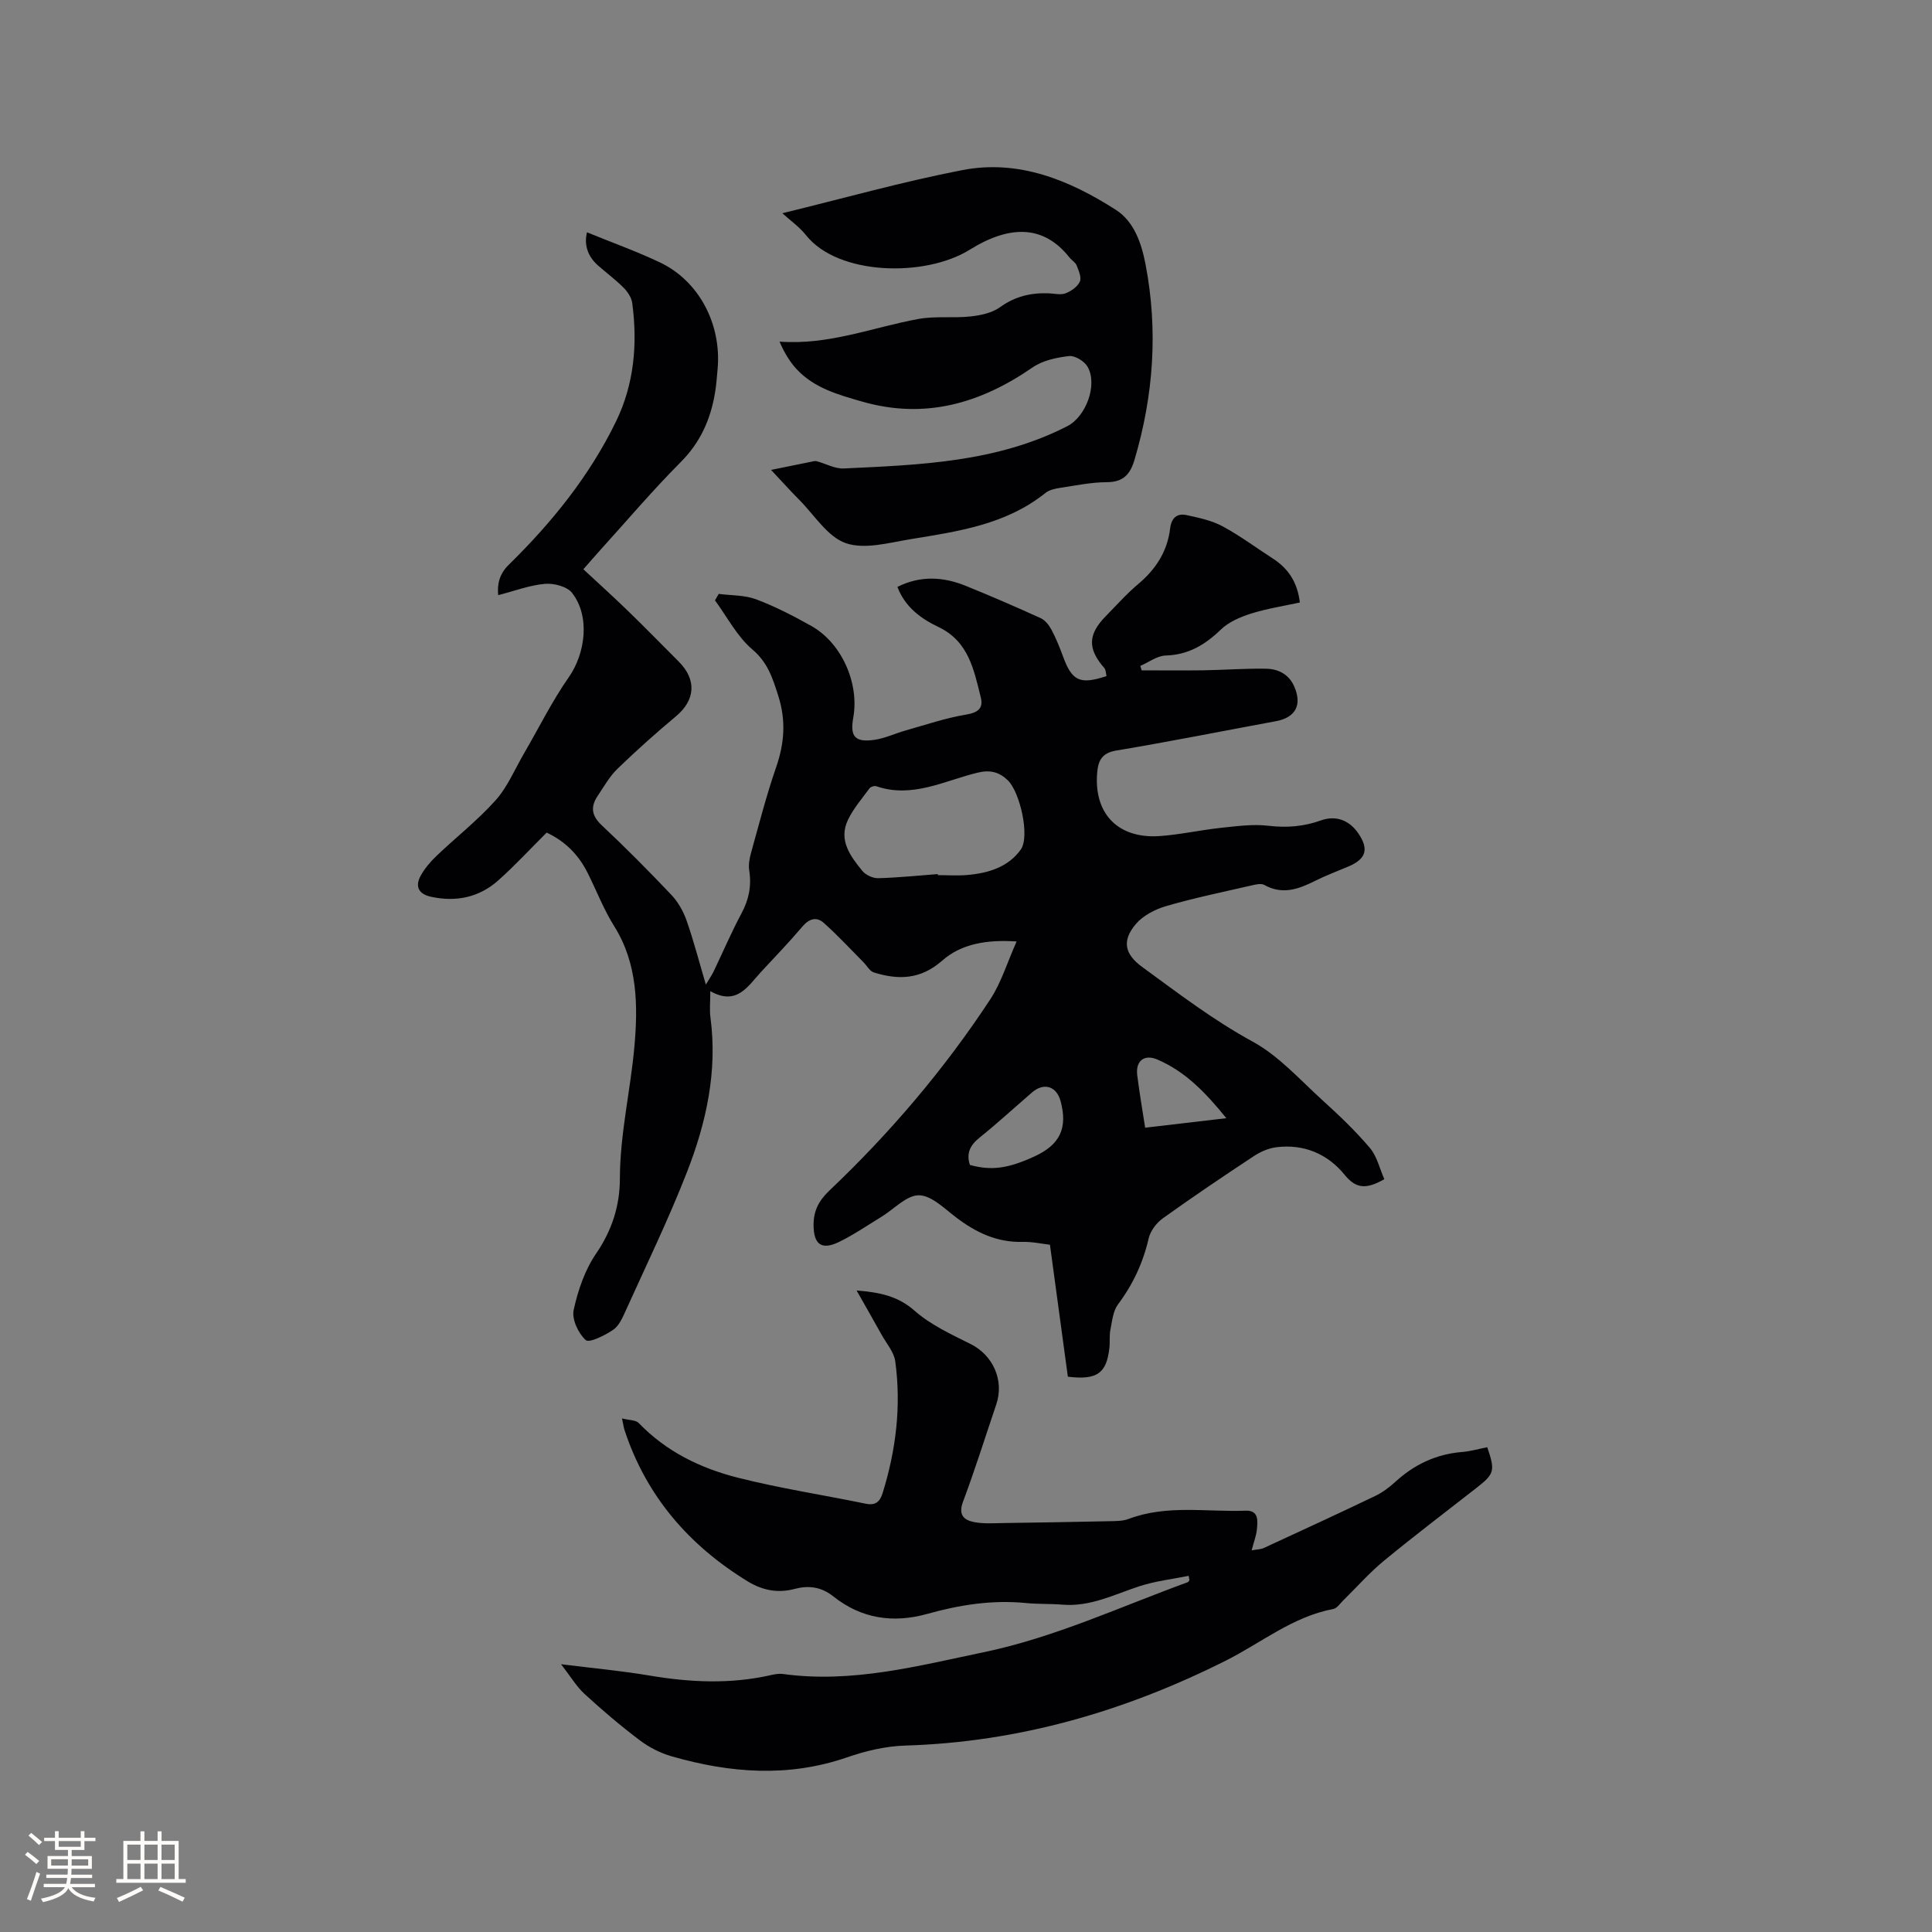 <svg enable-background="new 0 0 400 400" viewBox="0 0 400 400" xmlns="http://www.w3.org/2000/svg"><rect x="0" y="0" width="400" height="400" fill="#808080" stroke="none"/><g fill="#010103"><path d="m286.61 244.14c-3.61 2.03-5.77 2.12-8.23-.92-3.48-4.29-8.4-6.41-14.1-5.7-1.61.2-3.28.91-4.65 1.82-6.37 4.2-12.7 8.47-18.89 12.91-1.31.94-2.56 2.6-2.92 4.14-1.16 5.05-3.25 9.53-6.36 13.68-1.02 1.37-1.2 3.43-1.56 5.22-.25 1.23-.07 2.54-.21 3.8-.6 5.22-2.53 6.68-8.6 5.94-1.2-8.86-2.43-17.91-3.71-27.32-1.54-.17-3.63-.64-5.7-.59-5.27.13-9.6-1.94-13.68-5.03-2.44-1.84-5.13-4.59-7.74-4.62-2.56-.03-5.15 2.86-7.74 4.44-2.89 1.76-5.7 3.7-8.74 5.19-3.69 1.81-5.33.57-5.34-3.5 0-2.92 1.07-5.01 3.29-7.12 12.57-11.93 23.77-25.09 33.29-39.57 2.27-3.46 3.5-7.6 5.46-11.99-6.05-.4-11.38.42-15.4 3.96-4.49 3.95-9.08 4.04-14.17 2.45-.85-.27-1.42-1.39-2.14-2.11-2.73-2.75-5.36-5.61-8.26-8.18-1.42-1.26-2.97-.87-4.35.76-2.74 3.24-5.69 6.29-8.57 9.4-2.77 2.99-5.02 7.1-10.53 4.01 0 2.32-.18 3.9.03 5.44 1.49 11.15-.87 21.8-4.86 32.02-3.8 9.75-8.39 19.19-12.7 28.73-.65 1.43-1.38 3.12-2.59 3.93-1.71 1.15-4.94 2.77-5.67 2.12-1.54-1.38-2.91-4.32-2.5-6.22.88-4.07 2.33-8.31 4.66-11.71 3.29-4.8 4.9-9.93 4.91-15.48.02-9.28 2.2-18.28 3.01-27.4.74-8.34.69-17.11-4.18-24.87-2.18-3.48-3.67-7.38-5.52-11.07-1.86-3.71-4.61-6.51-8.47-8.32-3.4 3.38-6.55 6.81-10.01 9.89-3.97 3.54-8.75 4.53-13.96 3.39-2.47-.54-3.35-2.07-2.13-4.32.83-1.52 2.02-2.92 3.29-4.13 4.05-3.87 8.51-7.35 12.23-11.51 2.48-2.77 3.98-6.43 5.89-9.71 3.07-5.27 5.78-10.78 9.26-15.76 3.5-5.01 4.44-12.69.69-17.48-1.04-1.33-3.77-2.03-5.62-1.87-3.18.28-6.28 1.47-9.67 2.34-.23-2.2.19-4.34 2.2-6.31 8.91-8.73 16.69-18.36 22.18-29.63 3.77-7.75 4.49-16.06 3.37-24.53-.15-1.12-.94-2.32-1.77-3.16-1.64-1.65-3.52-3.05-5.28-4.59-2.29-2-2.93-4.47-2.32-6.9 5.11 2.09 10.21 3.91 15.08 6.22 8.1 3.83 12.81 12.79 11.96 22.11-.15 1.69-.27 3.38-.56 5.05-.93 5.43-3.04 10.15-7.08 14.2-5.76 5.78-11.04 12.02-16.53 18.07-1.06 1.16-2.08 2.36-3.62 4.11 3.15 2.93 6.2 5.68 9.15 8.54 3.58 3.47 7.06 7.04 10.58 10.56 3.79 3.78 3.45 8.01-.6 11.38-4.15 3.46-8.18 7.07-12.06 10.82-1.64 1.59-2.81 3.69-4.1 5.61-1.5 2.23-1.32 4.07.82 6.08 4.95 4.64 9.73 9.47 14.4 14.39 1.39 1.46 2.49 3.39 3.16 5.3 1.47 4.16 2.57 8.45 4.01 13.31.74-1.24 1.24-1.96 1.62-2.74 1.92-4.01 3.67-8.11 5.77-12.03 1.52-2.84 2.09-5.67 1.59-8.84-.19-1.19.06-2.53.39-3.72 1.65-5.91 3.17-11.88 5.18-17.67 1.72-4.97 2.07-9.69.44-14.8-1.17-3.65-2.15-6.86-5.36-9.59-3.17-2.69-5.21-6.72-7.74-10.16.26-.45.51-.9.77-1.34 2.6.34 5.38.23 7.77 1.13 3.94 1.48 7.73 3.45 11.41 5.51 6.27 3.52 9.96 11.84 8.68 18.98-.7 3.89.33 5.15 4.29 4.61 2.25-.31 4.39-1.35 6.6-1.97 4.12-1.16 8.21-2.56 12.42-3.26 2.47-.41 3.67-1.27 3.09-3.58-1.43-5.7-2.5-11.58-8.75-14.56-3.62-1.72-6.93-4.12-8.51-8.31 4.78-2.39 9.51-2.11 14.19-.2 5.2 2.11 10.35 4.34 15.45 6.66.93.42 1.74 1.44 2.25 2.39.94 1.77 1.7 3.65 2.39 5.53 1.86 5.11 3.5 5.91 9.01 4.09-.14-.56-.11-1.28-.45-1.67-3.47-3.95-3.43-6.93.27-10.71 2.23-2.27 4.35-4.67 6.78-6.71 3.65-3.07 6.01-6.77 6.58-11.52.26-2.13 1.41-3.16 3.41-2.72 2.52.55 5.17 1.09 7.41 2.3 3.63 1.95 6.95 4.44 10.43 6.68 3.22 2.07 5.11 4.95 5.6 9.11-3.44.75-6.87 1.27-10.15 2.31-2.21.7-4.57 1.72-6.2 3.29-3.27 3.16-6.73 5.24-11.43 5.38-1.77.05-3.5 1.39-5.25 2.15.09.31.19.61.28.92 4.25 0 8.49.05 12.74-.01 4.33-.07 8.67-.4 13-.33 2.53.04 4.73 1.13 5.85 3.68 1.67 3.82.27 6.43-3.77 7.18-11.04 2.04-22.05 4.24-33.12 6.09-2.91.49-3.68 2.07-3.9 4.45-.78 8.55 4.25 13.84 12.9 13.25 4.21-.29 8.38-1.24 12.59-1.69 3.32-.35 6.72-.83 9.99-.44 3.8.45 7.29.15 10.86-1.12 3.13-1.11 5.9.01 7.73 2.71 2.2 3.24 1.61 5.26-2 6.81-2.34 1-4.73 1.88-7 3.02-3.41 1.71-6.74 2.92-10.47.83-.68-.38-1.85-.09-2.74.12-5.87 1.35-11.79 2.57-17.57 4.25-2.3.67-4.81 1.96-6.31 3.74-2.93 3.45-2.3 6.22 1.33 8.87 7.43 5.42 14.69 10.99 22.86 15.45 5.43 2.96 9.81 7.92 14.49 12.17 3.44 3.11 6.82 6.34 9.81 9.87 1.48 1.78 2.03 4.34 2.97 6.45zm-92.45-63.17c.01.07.01.15.02.22 2.01 0 4.04.14 6.04-.03 4.34-.36 8.51-1.62 11.11-5.25 1.95-2.72-.15-11.92-2.67-14.35-1.8-1.74-3.66-2.22-6.29-1.58-6.86 1.66-13.52 5.37-20.97 2.79-.38-.13-1.14.12-1.38.45-1.55 2.11-3.31 4.15-4.44 6.48-2.05 4.23.47 7.55 2.96 10.61.7.86 2.19 1.54 3.29 1.51 4.11-.11 8.22-.54 12.33-.85zm6.65 60.22c4.44 1.22 7.91.76 13.44-1.8 5.22-2.42 6.83-5.84 5.34-11.39-.84-3.13-3.45-3.94-5.91-1.83-3.61 3.11-7.11 6.34-10.82 9.32-1.98 1.58-2.86 3.26-2.05 5.7zm36.28-7.71c5.59-.66 10.88-1.28 16.81-1.97-4.3-5.31-8.49-9.67-14.29-12.15-2.67-1.14-4.52.25-4.16 3.22.42 3.44 1.02 6.87 1.64 10.9z"/><path d="m246.1 326.26c-3.4.69-6.9 1.08-10.18 2.15-5.22 1.7-10.16 4.29-15.91 3.82-2.53-.21-5.09-.09-7.62-.34-6.96-.69-13.72.38-20.37 2.24-7.12 2-13.71.99-19.5-3.62-2.54-2.02-5.18-2.29-8.01-1.54-3.52.93-6.68.28-9.7-1.56-12.18-7.46-21-17.64-25.51-31.33-.16-.49-.22-1.01-.52-2.41 1.48.38 2.84.31 3.46.95 5.71 5.94 12.87 9.4 20.63 11.35 8.7 2.19 17.6 3.55 26.39 5.36 2.03.42 2.94-.46 3.48-2.21 2.77-8.92 3.88-18.02 2.61-27.29-.26-1.9-1.79-3.63-2.78-5.41-1.62-2.91-3.27-5.79-5.22-9.24 5.02.4 8.64 1.23 12.04 4.22 3.31 2.92 7.57 4.87 11.59 6.88 4.59 2.29 6.98 7.51 5.29 12.48-2.28 6.72-4.39 13.49-6.88 20.13-1.04 2.77.17 3.85 2.37 4.26 1.95.36 4 .21 6.01.18 7.28-.1 14.55-.22 21.83-.38 1.36-.03 2.82 0 4.06-.47 7.93-3 16.16-1.4 24.26-1.71 2.73-.1 2.48 2.14 2.3 3.92-.13 1.29-.63 2.55-1.08 4.29 1.2-.22 1.92-.2 2.51-.48 7.69-3.55 15.38-7.09 23.02-10.75 1.5-.72 2.92-1.76 4.15-2.89 3.95-3.63 8.49-5.8 13.87-6.24 1.77-.14 3.5-.65 5.23-.99 1.67 4.89 1.5 5.5-2.2 8.4-6.43 5.03-12.94 9.96-19.24 15.15-2.99 2.47-5.58 5.43-8.36 8.15-.67.65-1.31 1.66-2.09 1.8-8.38 1.57-14.88 6.99-22.21 10.67-20.9 10.5-42.85 16.89-66.38 17.6-4.06.12-8.23 1.11-12.1 2.45-12.16 4.19-24.21 3.24-36.24-.21-2.35-.67-4.7-1.86-6.65-3.34-3.97-2.99-7.77-6.23-11.43-9.59-1.67-1.53-2.87-3.59-4.86-6.15 6.71.84 12.53 1.37 18.29 2.34 8.44 1.43 16.81 1.82 25.21-.1.82-.19 1.71-.33 2.52-.21 14.2 1.94 27.78-1.66 41.46-4.51 14.71-3.06 28.28-9.41 42.29-14.51.14-.05.22-.29.33-.44-.05-.3-.1-.58-.16-.87z"/><path d="m159.64 97.29c3.03-.62 5.6-1.14 8.17-1.66.41-.08.86-.24 1.23-.15 1.9.49 3.8 1.6 5.66 1.51 15.83-.74 31.71-1.29 46.28-8.76 3.83-1.96 6.32-8.5 4.21-12.27-.65-1.16-2.62-2.38-3.83-2.24-2.6.29-5.47.9-7.57 2.35-10.84 7.48-22.35 10.82-35.38 7.05-4.9-1.41-9.83-2.78-13.44-6.65-1.49-1.59-2.61-3.51-3.58-5.74 10.25.76 19.33-2.97 28.75-4.69 3.5-.64 7.2-.14 10.77-.52 2.1-.23 4.47-.72 6.12-1.91 3.13-2.26 6.44-3.03 10.14-2.88 1.16.05 2.46.38 3.46-.01 1.15-.44 2.46-1.36 2.94-2.42.38-.86-.24-2.27-.66-3.34-.25-.64-1.02-1.06-1.48-1.64-5.2-6.6-12.12-6.93-20.64-1.63-9.26 5.77-27.27 5.36-33.9-2.98-1.41-1.77-3.35-3.13-4.92-4.56 12.73-3.1 24.9-6.54 37.27-8.93 11.65-2.26 22.18 2.07 31.81 8.24 3.75 2.41 5.28 6.91 6.11 11.21 2.64 13.67 1.68 27.18-2.27 40.52-.88 2.98-2.3 4.63-5.72 4.64-3.26.01-6.52.7-9.77 1.19-1.02.16-2.17.42-2.94 1.03-8.15 6.55-18.07 7.97-27.88 9.57-4.48.73-9.52 2.19-13.45.84-3.78-1.3-6.48-5.78-9.6-8.92-1.92-1.93-3.74-3.97-5.89-6.25z"/></g><path d="m5.17 384 .55-.58c.85.61 1.65 1.24 2.4 1.87l-.59.64c-.83-.73-1.62-1.38-2.36-1.93m1.22 9.53-.82-.34c.71-1.76 1.37-3.64 1.98-5.63.24.13.5.25.76.36-.6 1.67-1.24 3.54-1.92 5.61m-.5-13.5.57-.54c.56.44 1.31 1.06 2.26 1.87l-.64.64c-.68-.66-1.41-1.32-2.19-1.97m3.25.46h2.24v-1.36h.77v1.36h4.57v-1.36h.76v1.36h2.28v.69h-2.28v1.84h-2.64v1.26h4.18v2.64h-4.21c0 .45-.02.86-.05 1.21h4.32v.69h-4.38c-.04.34-.1.75-.19 1.22h5.15v.69h-4.82c.87 1.19 2.51 1.92 4.93 2.19-.17.31-.3.57-.37.76-2.77-.49-4.52-1.41-5.26-2.76-.56 1.26-2.3 2.23-5.24 2.9-.12-.24-.26-.48-.43-.72 2.73-.55 4.38-1.34 4.96-2.38h-4.38v-.69h4.65c.1-.38.17-.79.21-1.22h-4.32v-.69h4.4c.03-.34.05-.75.05-1.21h-4.2v-2.64h4.23v-1.26h-2.69v-1.84h-2.24zm1.46 4.46v1.29h3.45c.01-.4.02-.57.01-.53v-.32-.45h-3.46zm1.55-2.59h4.57v-1.19h-4.57zm6.11 2.59h-3.42v.77c-.01.19-.01.37-.02.53h3.44z" fill="#fcfbfa"/><path d="m32.63 379.16h.82v1.98h3.54v7.89h1.46v.78h-14.37v-.78h1.46v-7.89h3.54v-1.98h.82v1.98h2.73zm-3.49 11.48.5.73c-1.61.82-3.28 1.63-5 2.41-.13-.27-.28-.55-.44-.82 1.75-.72 3.4-1.49 4.94-2.32m-2.78-5.55h2.73v-3.18h-2.73zm0 3.95h2.73v-3.2h-2.73zm3.54-3.95h2.73v-3.18h-2.73zm0 3.95h2.73v-3.2h-2.73zm7.89 4.68c-1.84-.92-3.51-1.7-5.02-2.32l.45-.73c1.89.8 3.57 1.55 5.04 2.23zm-1.62-11.81h-2.73v3.18h2.73zm-2.73 7.13h2.73v-3.2h-2.73z" fill="#fcfbfa"/></svg>